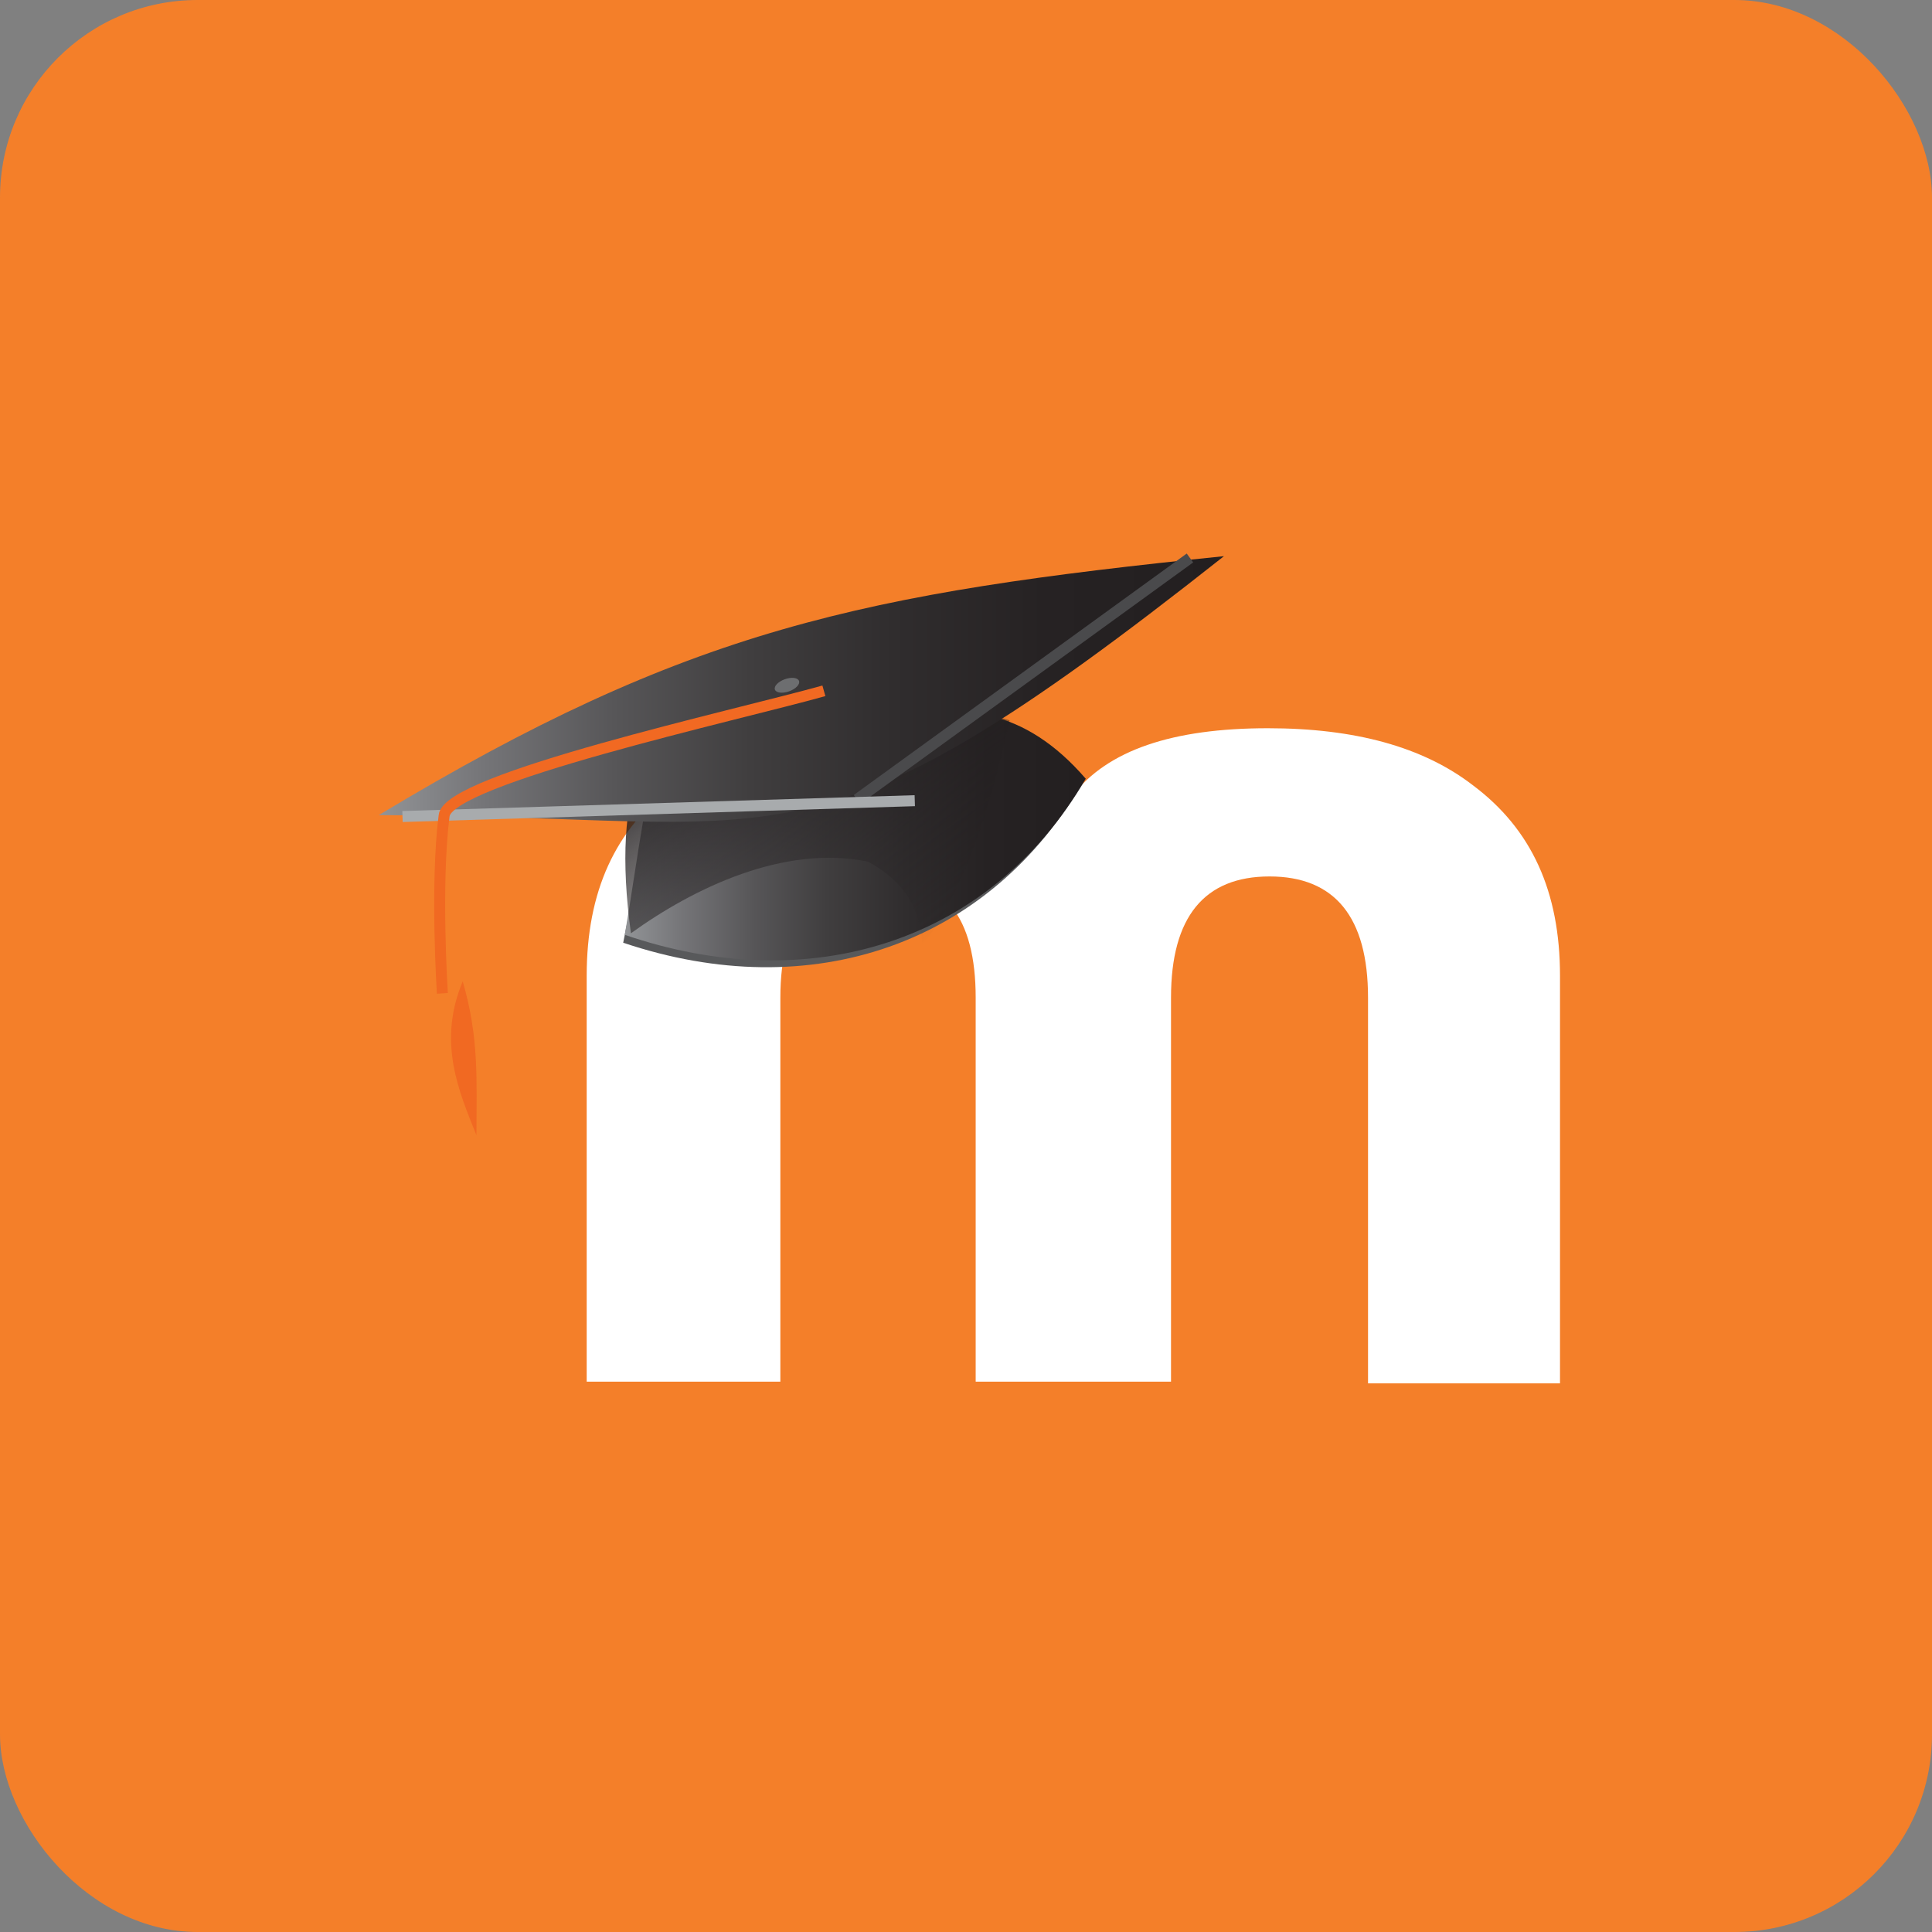 <svg width="88" height="88" viewBox="0 0 88 88" fill="none" xmlns="http://www.w3.org/2000/svg">
<rect x="0" y="0" width="88" height="88" fill="#808080" stroke="none"/>
<rect width="88" height="88" rx="9" fill="#F47F29"/>
<path d="M62.312 45.444C62.312 41.762 60.791 39.921 57.825 39.921C54.859 39.921 53.338 41.762 53.338 45.444V62.934H44.441V45.444C44.441 41.762 42.996 39.921 40.031 39.921C37.065 39.921 35.544 41.762 35.544 45.444V62.934H26.723V44.447C26.723 40.611 28.016 37.773 30.677 35.778C32.959 34.014 36.153 33.17 40.031 33.17C44.061 33.17 46.951 34.167 48.852 36.239C50.449 34.167 53.414 33.17 57.749 33.17C61.703 33.17 64.821 34.014 67.102 35.778C69.764 37.773 71.056 40.611 71.056 44.447V63.01H62.312V45.444Z" fill="white"/>
<path d="M29.323 38.255L28.386 42.94C36.974 45.83 45.092 43.018 49.386 35.521C43.063 31.148 37.208 35.599 29.323 38.255Z" fill="#58595B"/>
<path d="M29.334 37.148C29.014 38.985 28.775 40.742 28.455 42.579C36.84 45.455 45.064 42.979 49.455 35.47C43.866 29 37.638 34.352 29.334 37.148Z" fill="url(#paint0_linear_85_12991)"/>
<path d="M39.546 39.25C35.731 38.455 31.599 40.443 28.738 42.51C26.91 29.152 35.175 29.47 45.984 32.81C45.268 36.07 44.076 40.443 42.01 43.066C41.931 41.317 41.136 40.125 39.546 39.25Z" fill="url(#paint1_linear_85_12991)"/>
<path d="M17.25 37.129C31.367 28.623 39.307 27.018 55.75 25.333C36.66 40.419 36.179 37.129 17.25 37.129Z" fill="url(#paint2_linear_85_12991)"/>
<path d="M54.201 25.415L39.035 36.413" stroke="#4A4A4C" stroke-width="0.5"/>
<path opacity="0.23" d="M37.56 30.825C37.56 30.824 37.56 30.826 37.56 30.825V30.825Z" fill="#231F20"/>
<path d="M18.333 37.192L41.667 36.47" stroke="#A8ABAD" stroke-width="0.5"/>
<path d="M37.527 31.466C33.523 32.588 20.389 35.472 20.229 37.155C19.828 40.28 20.149 45.247 20.149 45.247" stroke="#F16922" stroke-width="0.5"/>
<path d="M21.701 51.712C20.898 49.702 19.916 47.469 21.076 44.701C21.835 47.291 21.701 49.255 21.701 51.712Z" fill="#F16922"/>
<path d="M35.944 31.488C36.247 31.38 36.449 31.169 36.395 31.017C36.341 30.865 36.051 30.829 35.748 30.938C35.444 31.046 35.242 31.257 35.296 31.409C35.35 31.561 35.64 31.597 35.944 31.488Z" fill="#6D6E70"/>
<defs>
<linearGradient id="paint0_linear_85_12991" x1="28.446" y1="38.088" x2="49.415" y2="38.088" gradientUnits="userSpaceOnUse">
<stop stop-color="#929497"/>
<stop offset="0.124" stop-color="#757578"/>
<stop offset="0.279" stop-color="#575658"/>
<stop offset="0.44" stop-color="#403E3F"/>
<stop offset="0.609" stop-color="#302D2E"/>
<stop offset="0.788" stop-color="#262223"/>
<stop offset="1" stop-color="#231F20"/>
</linearGradient>
<linearGradient id="paint1_linear_85_12991" x1="32.727" y1="31.069" x2="41.397" y2="43.447" gradientUnits="userSpaceOnUse">
<stop stop-color="#231F20"/>
<stop offset="1" stop-color="#231F20" stop-opacity="0"/>
</linearGradient>
<linearGradient id="paint2_linear_85_12991" x1="17.224" y1="31.422" x2="55.723" y2="31.422" gradientUnits="userSpaceOnUse">
<stop stop-color="#929497"/>
<stop offset="0.124" stop-color="#757578"/>
<stop offset="0.279" stop-color="#575658"/>
<stop offset="0.44" stop-color="#403E3F"/>
<stop offset="0.609" stop-color="#302D2E"/>
<stop offset="0.788" stop-color="#262223"/>
<stop offset="1" stop-color="#231F20"/>
</linearGradient>
</defs>
</svg>
